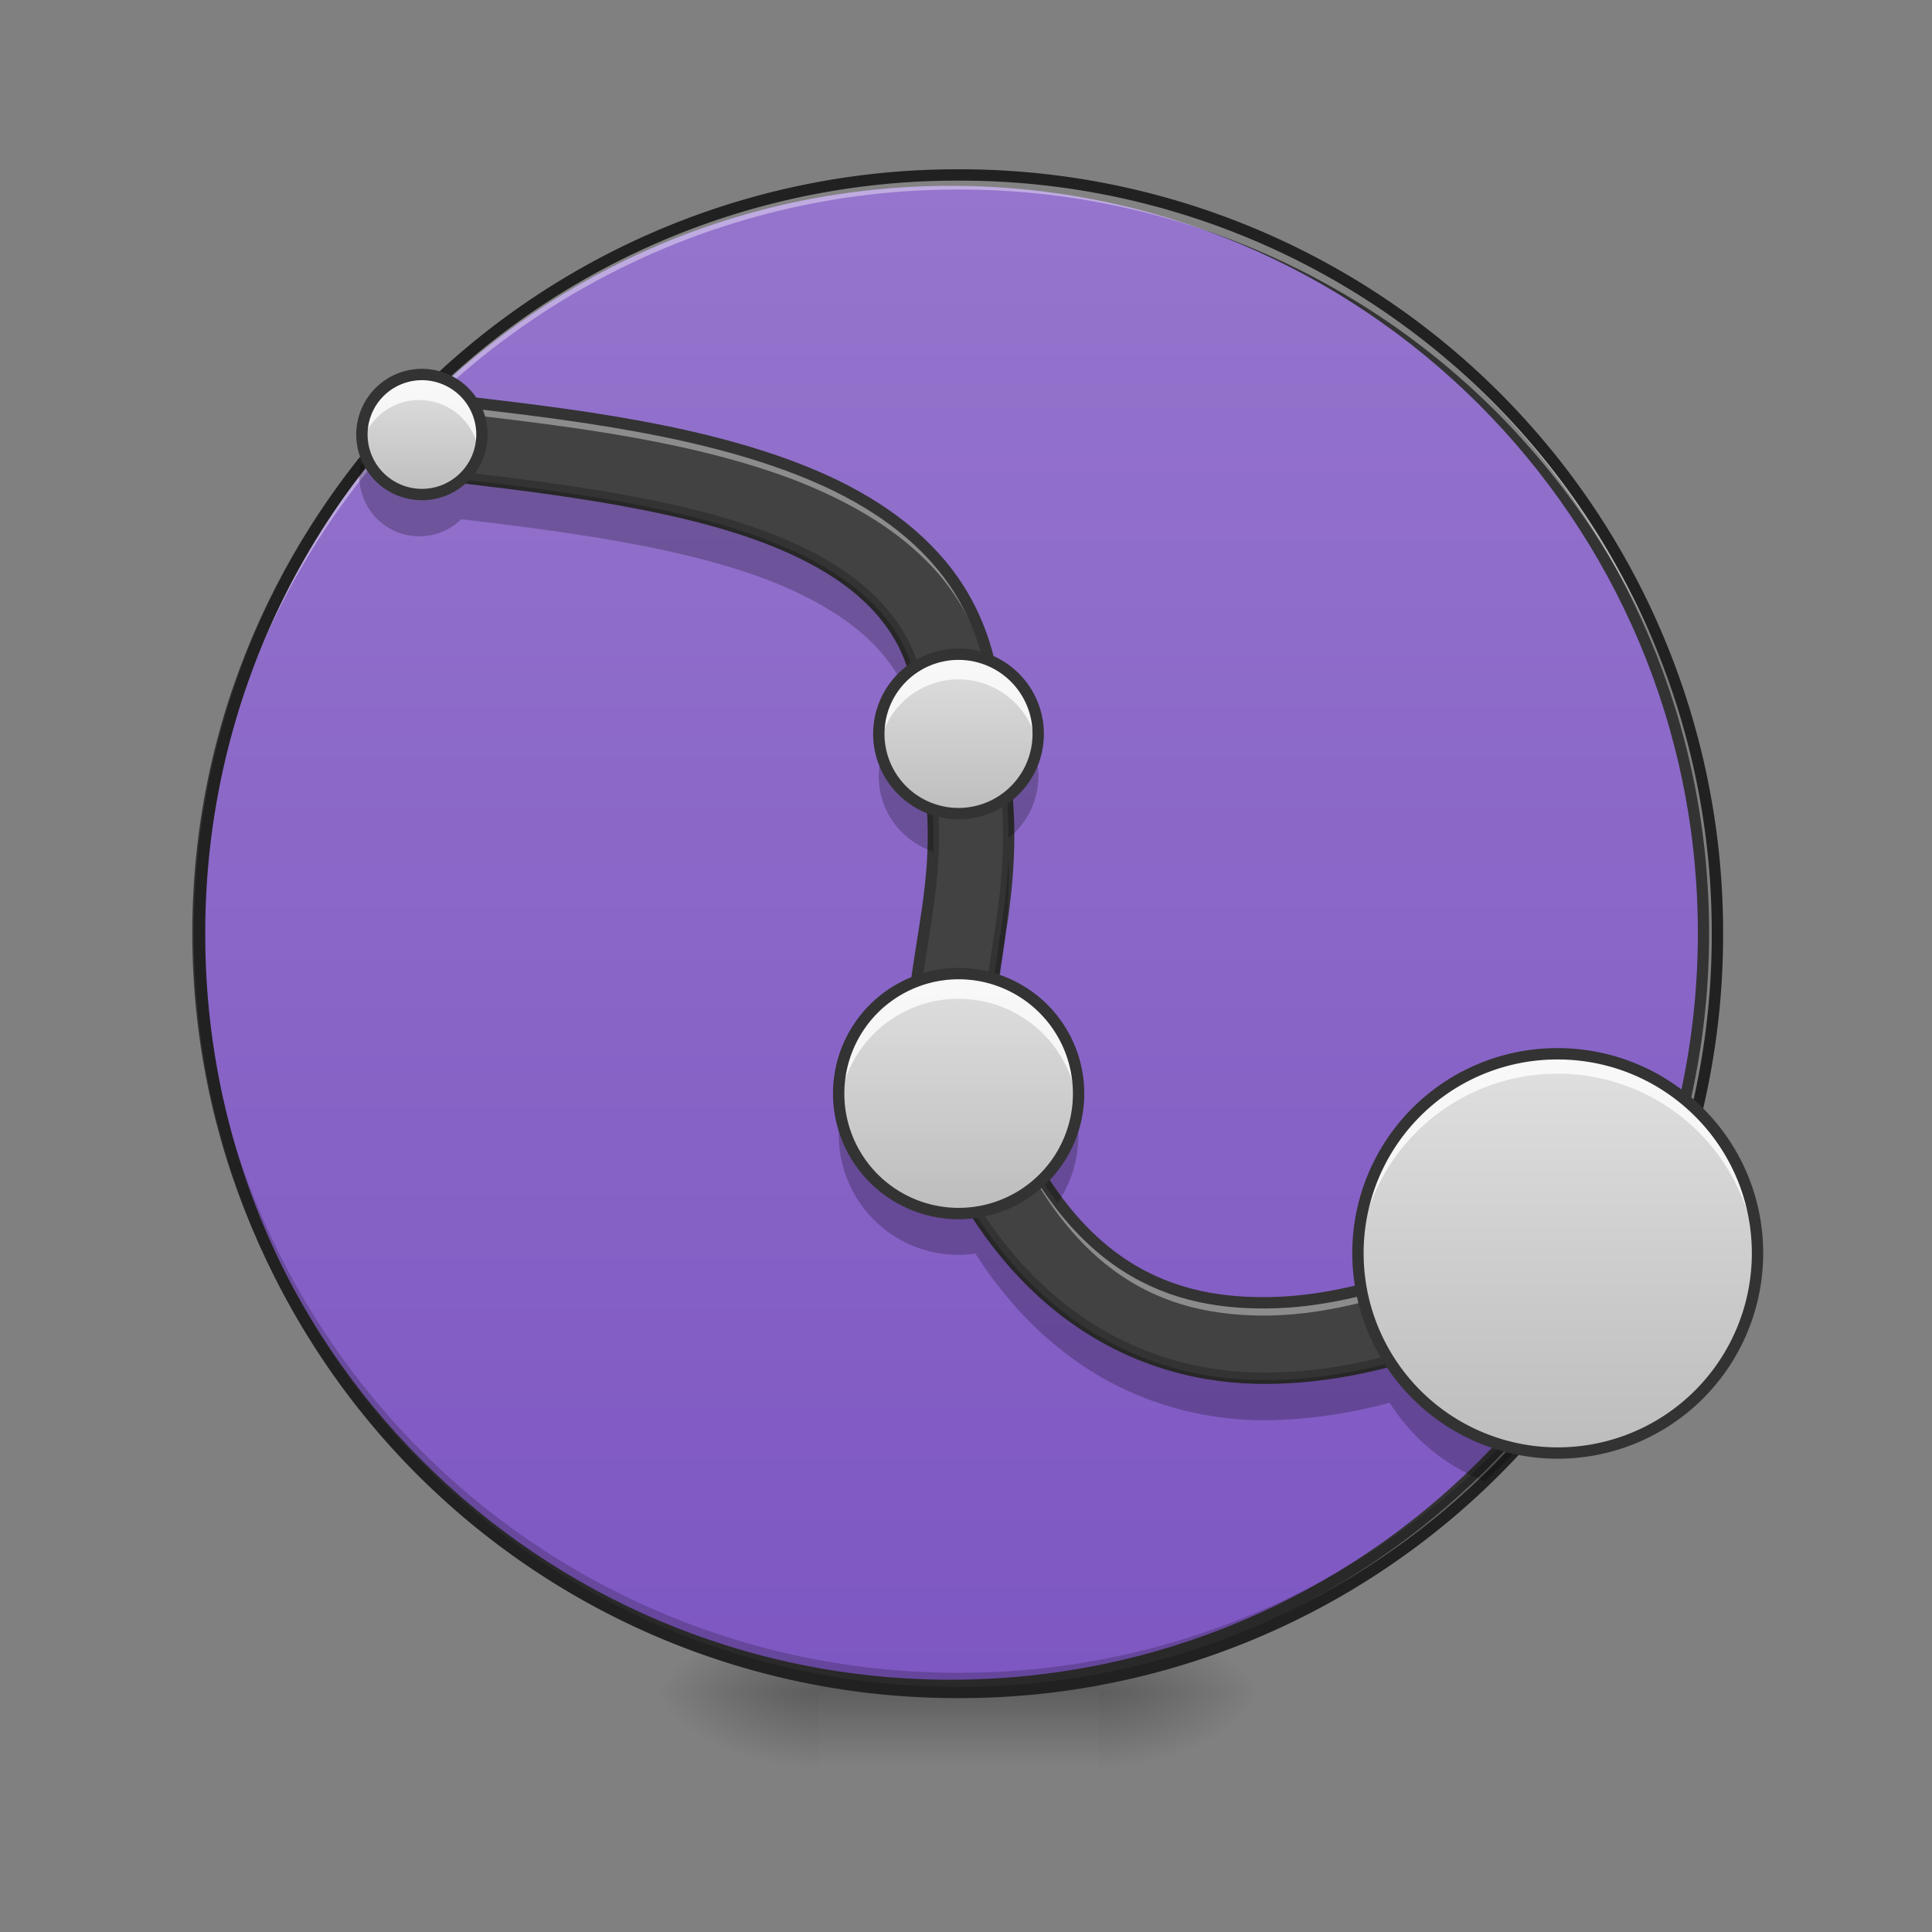 <svg xmlns="http://www.w3.org/2000/svg" width="16" height="16"><rect width="100%" height="100%" fill="#808080" stroke="none"/><defs><radialGradient id="a" gradientUnits="userSpaceOnUse" cx="450.909" cy="189.579" fx="450.909" fy="189.579" r="21.167" gradientTransform="matrix(0 -.039 -.07 0 22.262 31.798)"><stop offset="0" stop-opacity=".314"/><stop offset=".222" stop-opacity=".275"/><stop offset="1" stop-opacity="0"/></radialGradient><radialGradient id="b" gradientUnits="userSpaceOnUse" cx="450.909" cy="189.579" fx="450.909" fy="189.579" r="21.167" gradientTransform="matrix(0 .039 .07 0 -6.385 -3.764)"><stop offset="0" stop-opacity=".314"/><stop offset=".222" stop-opacity=".275"/><stop offset="1" stop-opacity="0"/></radialGradient><radialGradient id="c" gradientUnits="userSpaceOnUse" cx="450.909" cy="189.579" fx="450.909" fy="189.579" r="21.167" gradientTransform="matrix(0 -.039 .07 0 -6.385 31.798)"><stop offset="0" stop-opacity=".314"/><stop offset=".222" stop-opacity=".275"/><stop offset="1" stop-opacity="0"/></radialGradient><radialGradient id="d" gradientUnits="userSpaceOnUse" cx="450.909" cy="189.579" fx="450.909" fy="189.579" r="21.167" gradientTransform="matrix(0 .039 -.07 0 22.262 -3.764)"><stop offset="0" stop-opacity=".314"/><stop offset=".222" stop-opacity=".275"/><stop offset="1" stop-opacity="0"/></radialGradient><linearGradient id="e" gradientUnits="userSpaceOnUse" x1="255.323" y1="233.5" x2="255.323" y2="254.667" gradientTransform="matrix(.007 0 0 .031 6.233 6.72)"><stop offset="0" stop-opacity=".275"/><stop offset="1" stop-opacity="0"/></linearGradient><linearGradient id="f" gradientUnits="userSpaceOnUse" x1="254" y1="-168.667" x2="254" y2="233.5"><stop offset="0" stop-color="#9575cd"/><stop offset="1" stop-color="#7e57c2"/></linearGradient><linearGradient id="g" gradientUnits="userSpaceOnUse" x1="412.75" y1="170" x2="412.75" y2="64.167" gradientTransform="matrix(.031 0 0 .031 0 6.72)"><stop offset="0" stop-color="#bdbdbd"/><stop offset="1" stop-color="#e0e0e0"/></linearGradient><linearGradient id="h" gradientUnits="userSpaceOnUse" x1="105.833" y1="-84" x2="105.833" y2="-115.75" gradientTransform="matrix(.031 0 0 .031 0 6.72)"><stop offset="0" stop-color="#bdbdbd"/><stop offset="1" stop-color="#e0e0e0"/></linearGradient><linearGradient id="i" gradientUnits="userSpaceOnUse" x1="254" y1=".667" x2="254" y2="-41.667" gradientTransform="matrix(.031 0 0 .031 0 6.72)"><stop offset="0" stop-color="#bdbdbd"/><stop offset="1" stop-color="#e0e0e0"/></linearGradient><linearGradient id="j" gradientUnits="userSpaceOnUse" x1="254" y1="106.5" x2="254" y2="43" gradientTransform="matrix(.031 0 0 .031 0 6.72)"><stop offset="0" stop-color="#bdbdbd"/><stop offset="1" stop-color="#e0e0e0"/></linearGradient></defs><path d="M9.098 14.016h1.32v-.66h-1.32zm0 0" fill="url(#a)"/><path d="M6.781 14.016H5.457v.664h1.324zm0 0" fill="url(#b)"/><path d="M6.781 14.016H5.457v-.66h1.324zm0 0" fill="url(#c)"/><path d="M9.098 14.016h1.32v.664h-1.32zm0 0" fill="url(#d)"/><path d="M6.781 13.852h2.317v.828H6.78zm0 0" fill="url(#e)"/><path d="M253.976-168.63c111.114 0 201.106 89.992 201.106 201.106 0 110.99-89.992 200.981-201.106 200.981-110.99 0-201.106-89.991-201.106-200.98 0-111.115 90.116-201.106 201.106-201.106zm0 0" transform="matrix(.031 0 0 .031 0 6.72)" fill="url(#f)" stroke-width="3" stroke-linecap="round" stroke="#333"/><path d="M7.938 13.977A6.273 6.273 0 0 1 1.652 7.69V7.63a6.273 6.273 0 0 0 6.285 6.223 6.27 6.27 0 0 0 6.286-6.223v.062a6.273 6.273 0 0 1-6.286 6.286zm0 0" fill-opacity=".196"/><path d="M7.938 1.45a6.27 6.27 0 0 0-6.286 6.284v.059A6.273 6.273 0 0 1 7.937 1.57a6.27 6.27 0 0 1 6.286 6.223v-.059A6.27 6.27 0 0 0 7.937 1.45zm0 0" fill="#fff" fill-opacity=".392"/><path d="M7.938 1.402a6.318 6.318 0 0 0-6.333 6.332 6.318 6.318 0 0 0 6.332 6.329 6.318 6.318 0 0 0 6.333-6.329 6.318 6.318 0 0 0-6.332-6.332zm0 .094a6.223 6.223 0 0 1 6.238 6.238 6.222 6.222 0 0 1-6.239 6.235A6.222 6.222 0 0 1 1.7 7.734a6.223 6.223 0 0 1 6.239-6.238zm0 0" fill="#212121"/><path d="M3.508 3.29l-.07.62c1.007.117 2.124.238 2.937.555.402.156.727.36.938.613.21.25.328.55.312.988v.047l.012.043c.148.602.093 1.074.02 1.535-.071.465-.173.938-.016 1.454v.011l.004.008c.636 1.688 1.785 2.258 2.847 2.25 1.063-.004 2.04-.508 2.547-.754l-.277-.562c-.512.25-1.41.687-2.274.691-.86.008-1.68-.332-2.25-1.828-.101-.34-.039-.695.035-1.172.075-.469.145-1.047-.023-1.746.008-.547-.16-1.012-.457-1.367-.305-.364-.727-.614-1.191-.793-.938-.363-2.09-.477-3.094-.594zm0 0" fill-rule="evenodd" fill="#424242"/><path d="M3.508 3.29l-.07.62h.011l.059-.52c1.004.118 2.156.231 3.094.594.464.184.886.43 1.191.793.293.356.465.82.457 1.364v.007c.07.297.098.575.102.829a3.72 3.72 0 0 0-.102-.934c.008-.547-.16-1.012-.457-1.367-.305-.364-.727-.614-1.191-.793-.938-.363-2.09-.477-3.094-.594zm4.117 2.788v0zm.105.926c-.007.238-.039.465-.074.687-.047.301-.105.606-.097.926.007-.281.058-.55.097-.82a5.51 5.51 0 0 0 .074-.692v-.101zm.457 1.648a.799.799 0 0 0 0 .137v-.031c.004.105.02.207.051.305.57 1.5 1.39 1.835 2.25 1.832.864-.008 1.762-.442 2.274-.692l.234.477c.016-.008.027-.016.043-.02l-.277-.562c-.512.25-1.41.687-2.274.691-.86.008-1.68-.332-2.25-1.828a1.186 1.186 0 0 1-.05-.309zm0 0" fill-rule="evenodd" fill="#fff" fill-opacity=".392"/><path d="M3.508 3.29l-.07.62c1.007.117 2.125.238 2.937.555.402.156.727.36.938.613.21.25.328.55.312.988v.047l.012.043c.148.602.093 1.074.02 1.535-.071.465-.173.938-.016 1.454v.011l.004.008c.636 1.688 1.785 2.258 2.847 2.25 1.063-.004 2.04-.508 2.547-.754l-.277-.562c-.512.25-1.41.687-2.274.691-.86.008-1.68-.332-2.25-1.828-.101-.34-.039-.695.035-1.172.075-.469.145-1.047-.023-1.746.008-.547-.16-1.012-.457-1.367-.305-.364-.727-.614-1.191-.793-.938-.363-2.09-.477-3.094-.594zm0 0" fill="none" stroke-width=".094" stroke="#333"/><path d="M12.898 8.727c.915 0 1.657.738 1.657 1.652a1.654 1.654 0 0 1-3.309 0 1.65 1.65 0 0 1 1.652-1.652zm0 0" fill="url(#g)"/><path d="M3.473 3.102a.497.497 0 1 1-.002.993.497.497 0 0 1 .002-.993zm0 0" fill="url(#h)"/><path d="M7.938 5.418a.66.66 0 0 1 0 1.32.66.66 0 1 1 0-1.32zm0 0" fill="url(#i)"/><path d="M7.938 8.063a.991.991 0 1 1 .002 1.987.991.991 0 0 1-.002-1.988zm0 0" fill="url(#j)"/><path d="M12.898 8.766c-.914 0-1.652.738-1.652 1.656v.082a1.653 1.653 0 0 1 3.305 0 1.652 1.652 0 0 0-1.652-1.738zm0 0M3.473 3.145a.494.494 0 0 0-.496.496c0 .027.003.054.007.082a.496.496 0 0 1 .977 0c.004-.028.008-.055.008-.082a.494.494 0 0 0-.496-.496zm0 0M7.938 5.457a.66.66 0 0 0-.657.746.662.662 0 0 1 1.313 0c.004-.027.008-.055.008-.082a.664.664 0 0 0-.665-.664zm0 0M7.938 8.105a.989.989 0 0 0-.989 1.075.992.992 0 0 1 1.977 0 .989.989 0 0 0-.988-1.074zm0 0" fill="#fff" fill-opacity=".784"/><path d="M3.02 3.813l-.036.042a.497.497 0 0 0 .836.445c.903.106 1.844.235 2.555.509.402.16.727.359.938.613.054.066.105.137.148.215.031-.035.066-.063.101-.09a1.275 1.275 0 0 0-.25-.457c-.21-.25-.535-.453-.937-.61-.71-.277-1.652-.406-2.555-.511a.5.5 0 0 1-.347.14.49.49 0 0 1-.453-.296zm4.277 2.445a.79.79 0 0 0-.02.168c0 .289.184.535.446.625 0 .02.004.035.004.054a4.284 4.284 0 0 0-.004-.386.657.657 0 0 1-.426-.461zm1.281 0a.643.643 0 0 1-.238.363c.008.11.012.215.012.32a.66.66 0 0 0 .226-.683zm-.226.851a5.804 5.804 0 0 1-.079.696c-.015.113-.03.215-.046.316.015.004.03.012.046.016.047-.301.094-.64.079-1.028zm.566 2.125a.978.978 0 0 1-.285.547c.039.063.082.125.125.18a.975.975 0 0 0 .172-.559c0-.058-.004-.113-.012-.168zm-1.957 0a.991.991 0 0 0 1.117 1.148c.652 1.016 1.563 1.384 2.414 1.38a4.113 4.113 0 0 0 1.016-.145c.187.293.46.524.789.649.086-.082.172-.168.254-.254a1.655 1.655 0 0 1-1.043-.723c-.32.082-.664.14-1.016.14-.851.008-1.762-.359-2.414-1.374-.047.004-.094.008-.14.008a.988.988 0 0 1-.977-.829zm4.293 1.325a1.794 1.794 0 0 0-.008.148.072.072 0 0 1 .027-.008c-.007-.047-.015-.094-.02-.14zm0 0" fill-rule="evenodd" fill-opacity=".235"/><path d="M12.898 8.727c.915 0 1.657.738 1.657 1.652a1.654 1.654 0 0 1-3.309 0 1.65 1.65 0 0 1 1.652-1.652zm0 0M3.473 3.102a.497.497 0 1 1-.002.993.497.497 0 0 1 .002-.993zm0 0M7.938 5.418a.66.66 0 0 1 0 1.32.66.66 0 1 1 0-1.32zm0 0M7.938 8.063a.991.991 0 1 1 .002 1.987.991.991 0 0 1-.002-1.987zm0 0" fill="none" stroke-width=".094" stroke-linejoin="round" stroke="#333"/></svg>